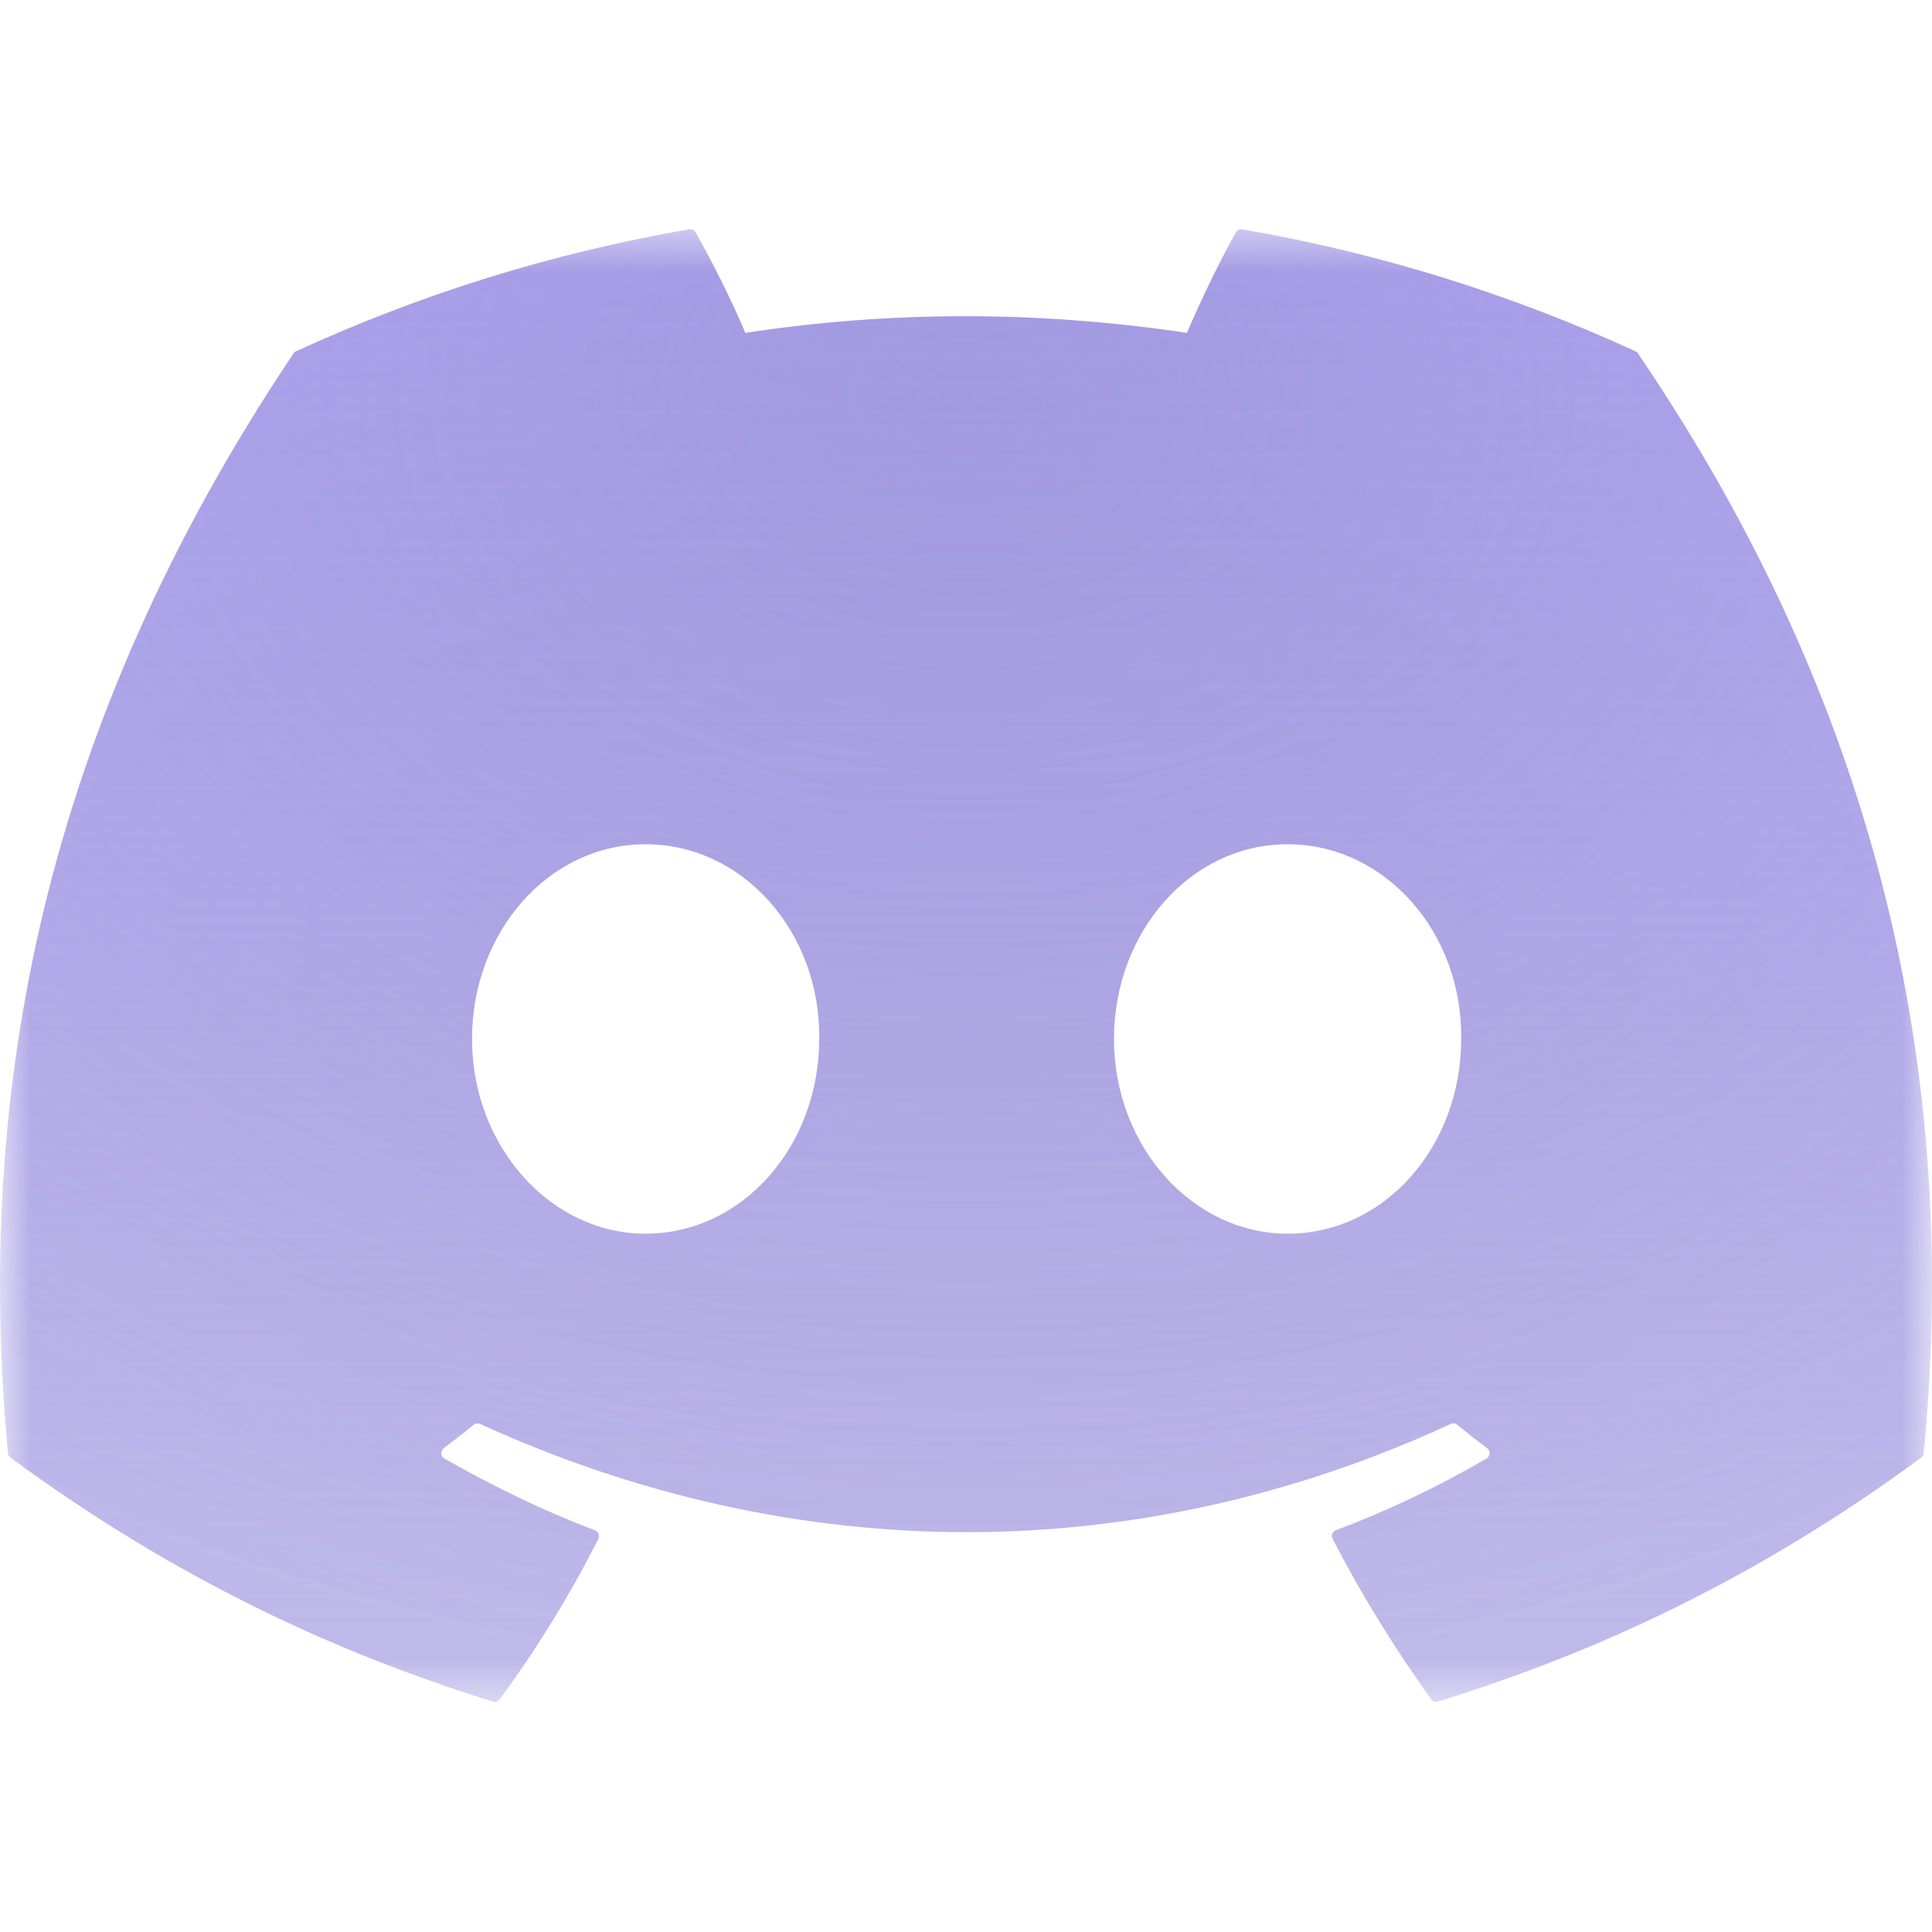 <svg width="32" height="32" viewBox="0 0 32 32" fill="none" xmlns="http://www.w3.org/2000/svg">
<mask id="mask0_19321_495583" style="mask-type:luminance" maskUnits="userSpaceOnUse" x="0" y="3" width="32" height="26">
<path d="M32 3.609H0V28.398H32V3.609Z" fill="white"/>
</mask>
<g mask="url(#mask0_19321_495583)">
<path d="M27.089 5.819C25.05 4.883 22.863 4.193 20.576 3.799C20.534 3.791 20.493 3.81 20.471 3.848C20.19 4.348 19.878 5.001 19.66 5.514C17.201 5.146 14.754 5.146 12.344 5.514C12.126 4.99 11.803 4.348 11.521 3.848C11.499 3.811 11.458 3.792 11.416 3.799C9.131 4.192 6.943 4.882 4.903 5.819C4.885 5.826 4.87 5.839 4.86 5.856C0.711 12.053 -0.425 18.099 0.132 24.069C0.135 24.099 0.151 24.127 0.174 24.144C2.911 26.154 5.562 27.375 8.164 28.183C8.206 28.196 8.25 28.181 8.277 28.147C8.892 27.306 9.441 26.42 9.911 25.488C9.939 25.433 9.913 25.368 9.856 25.347C8.986 25.017 8.157 24.614 7.36 24.157C7.297 24.12 7.292 24.03 7.35 23.987C7.517 23.861 7.685 23.73 7.845 23.598C7.874 23.574 7.915 23.569 7.949 23.584C13.186 25.975 18.855 25.975 24.031 23.584C24.065 23.568 24.105 23.573 24.135 23.597C24.296 23.729 24.463 23.861 24.632 23.987C24.69 24.03 24.686 24.12 24.623 24.157C23.826 24.623 22.998 25.017 22.126 25.346C22.069 25.367 22.044 25.433 22.072 25.488C22.552 26.419 23.101 27.305 23.705 28.145C23.73 28.181 23.776 28.196 23.817 28.183C26.432 27.375 29.084 26.154 31.821 24.144C31.845 24.127 31.86 24.1 31.862 24.071C32.529 17.168 30.745 11.172 27.131 5.857C27.122 5.839 27.107 5.826 27.089 5.819ZM10.693 20.434C9.117 20.434 7.818 18.986 7.818 17.209C7.818 15.431 9.091 13.983 10.693 13.983C12.308 13.983 13.594 15.444 13.569 17.209C13.569 18.986 12.295 20.434 10.693 20.434ZM21.326 20.434C19.75 20.434 18.451 18.986 18.451 17.209C18.451 15.431 19.724 13.983 21.326 13.983C22.941 13.983 24.227 15.444 24.202 17.209C24.202 18.986 22.941 20.434 21.326 20.434Z" fill="url(#paint0_linear_19321_495583)"/>
<path d="M27.089 5.819C25.05 4.883 22.863 4.193 20.576 3.799C20.534 3.791 20.493 3.81 20.471 3.848C20.19 4.348 19.878 5.001 19.66 5.514C17.201 5.146 14.754 5.146 12.344 5.514C12.126 4.99 11.803 4.348 11.521 3.848C11.499 3.811 11.458 3.792 11.416 3.799C9.131 4.192 6.943 4.882 4.903 5.819C4.885 5.826 4.87 5.839 4.86 5.856C0.711 12.053 -0.425 18.099 0.132 24.069C0.135 24.099 0.151 24.127 0.174 24.144C2.911 26.154 5.562 27.375 8.164 28.183C8.206 28.196 8.25 28.181 8.277 28.147C8.892 27.306 9.441 26.42 9.911 25.488C9.939 25.433 9.913 25.368 9.856 25.347C8.986 25.017 8.157 24.614 7.36 24.157C7.297 24.12 7.292 24.03 7.35 23.987C7.517 23.861 7.685 23.73 7.845 23.598C7.874 23.574 7.915 23.569 7.949 23.584C13.186 25.975 18.855 25.975 24.031 23.584C24.065 23.568 24.105 23.573 24.135 23.597C24.296 23.729 24.463 23.861 24.632 23.987C24.69 24.03 24.686 24.12 24.623 24.157C23.826 24.623 22.998 25.017 22.126 25.346C22.069 25.367 22.044 25.433 22.072 25.488C22.552 26.419 23.101 27.305 23.705 28.145C23.73 28.181 23.776 28.196 23.817 28.183C26.432 27.375 29.084 26.154 31.821 24.144C31.845 24.127 31.86 24.1 31.862 24.071C32.529 17.168 30.745 11.172 27.131 5.857C27.122 5.839 27.107 5.826 27.089 5.819ZM10.693 20.434C9.117 20.434 7.818 18.986 7.818 17.209C7.818 15.431 9.091 13.983 10.693 13.983C12.308 13.983 13.594 15.444 13.569 17.209C13.569 18.986 12.295 20.434 10.693 20.434ZM21.326 20.434C19.75 20.434 18.451 18.986 18.451 17.209C18.451 15.431 19.724 13.983 21.326 13.983C22.941 13.983 24.227 15.444 24.202 17.209C24.202 18.986 22.941 20.434 21.326 20.434Z" fill="url(#paint1_radial_19321_495583)" fill-opacity="0.4" style="mix-blend-mode:plus-lighter"/>
</g>
<defs>
<linearGradient id="paint0_linear_19321_495583" x1="16" y1="3.797" x2="16" y2="28.188" gradientUnits="userSpaceOnUse">
<stop stop-color="#B4AAF9"/>
<stop offset="1" stop-color="#968CDB" stop-opacity="0.6"/>
</linearGradient>
<radialGradient id="paint1_radial_19321_495583" cx="0" cy="0" r="1" gradientUnits="userSpaceOnUse" gradientTransform="translate(16 6.5) rotate(90) scale(21.688 29.405)">
<stop stop-color="#8780BC"/>
<stop offset="1" stop-color="#8780BC" stop-opacity="0"/>
</radialGradient>
</defs>
</svg>
